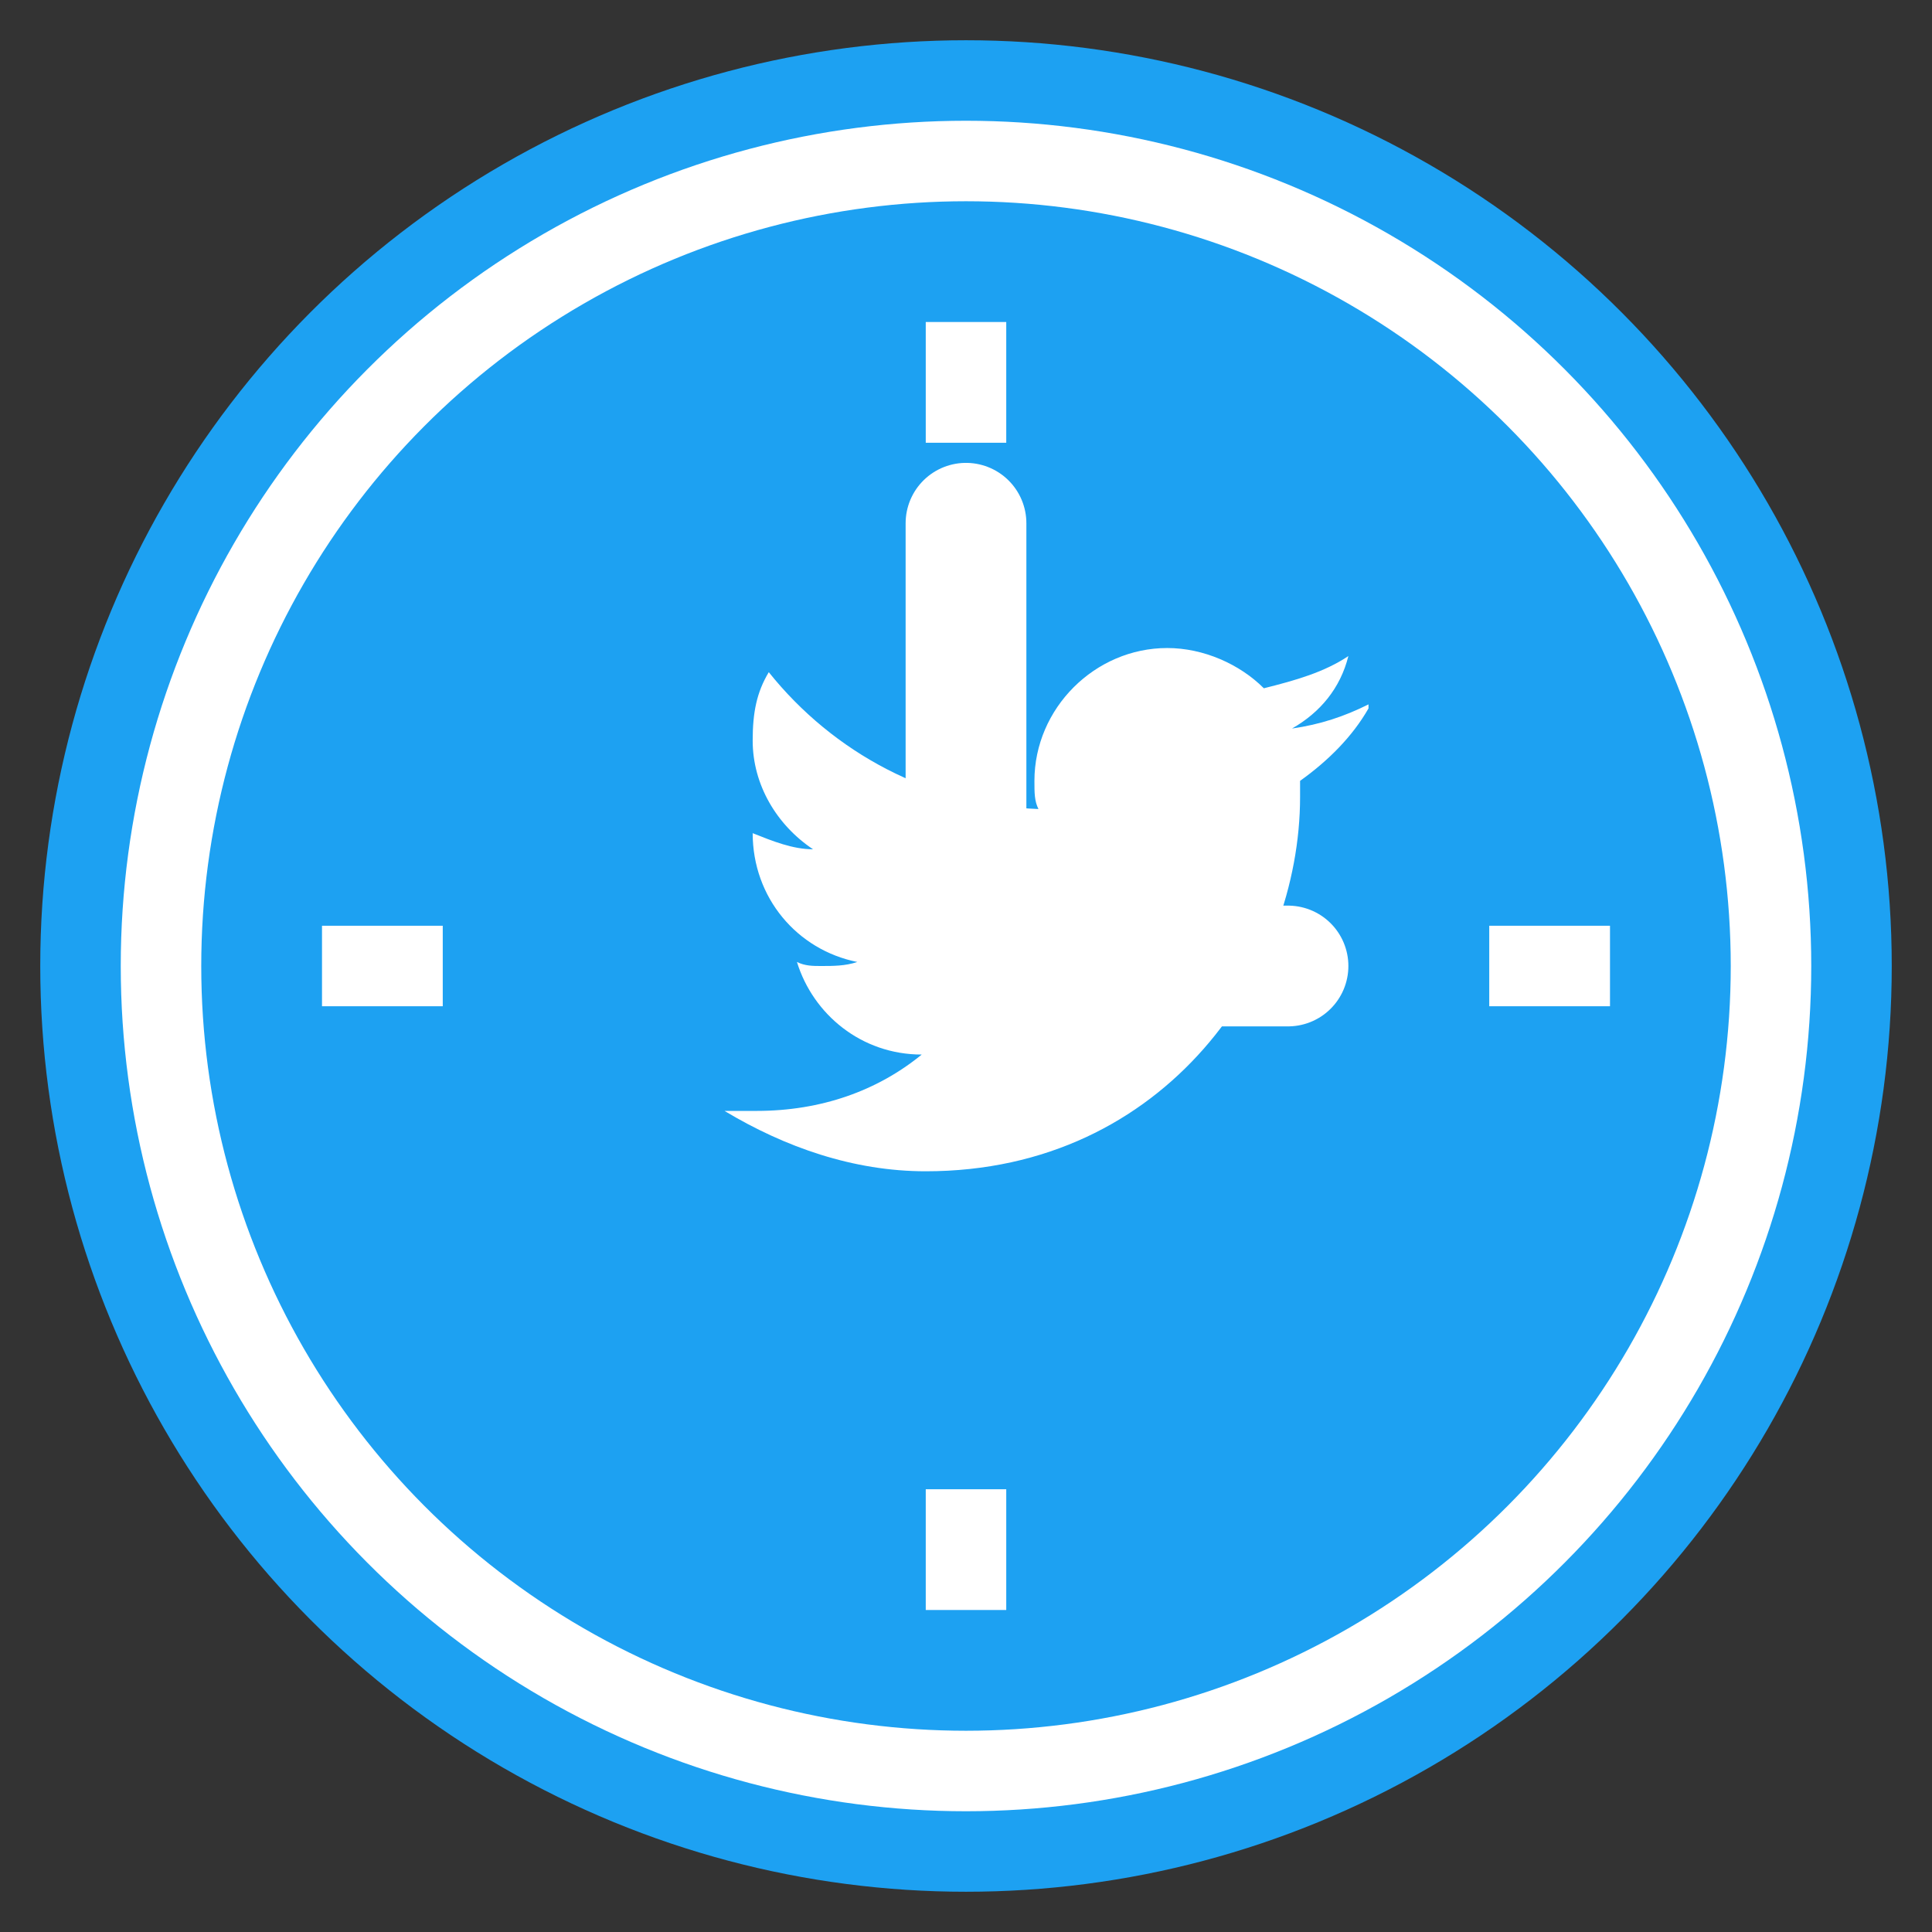 <svg xmlns="http://www.w3.org/2000/svg" viewBox="0 0 48 48">
  <rect x="0" y="0" width="48" height="48" fill="#333333" stroke="none"/>
  <!-- Background Circle -->
  <circle cx="24" cy="24" r="23" fill="#1DA1F2" />
  <circle cx="24" cy="24" r="21" fill="#ffffff" />
  
  <!-- Clock Face -->
  <circle cx="24" cy="24" r="19" fill="#1DA1F2" />
  
  <!-- Clock Markings -->
  <line x1="24" y1="8" x2="24" y2="11" stroke="#ffffff" stroke-width="2" />
  <line x1="24" y1="37" x2="24" y2="40" stroke="#ffffff" stroke-width="2" />
  <line x1="8" y1="24" x2="11" y2="24" stroke="#ffffff" stroke-width="2" />
  <line x1="37" y1="24" x2="40" y2="24" stroke="#ffffff" stroke-width="2" />
  
  <!-- Clock Hands -->
  <line x1="24" y1="24" x2="24" y2="13" stroke="#ffffff" stroke-width="3" stroke-linecap="round" />
  <line x1="24" y1="24" x2="32" y2="24" stroke="#ffffff" stroke-width="3" stroke-linecap="round" />
  
  <!-- Twitter Bird (Simplified) -->
  <path d="M34 17.5c-.6.3-1.2.5-1.9.6.7-.4 1.2-1 1.4-1.8-.6.4-1.3.6-2.1.8-.6-.6-1.5-1-2.4-1-1.8 0-3.3 1.5-3.3 3.3 0 .3 0 .5.1.7-2.7-.1-5.1-1.4-6.7-3.4-.3.5-.4 1-.4 1.7 0 1.1.6 2.1 1.5 2.7-.5 0-1-.2-1.5-.4 0 1.6 1.1 2.9 2.6 3.2-.3.1-.6.1-.9.1-.2 0-.4 0-.6-.1.4 1.3 1.6 2.3 3.1 2.3-1.1.9-2.5 1.4-4.1 1.4h-.8c1.5.9 3.2 1.5 5 1.5 6 0 9.3-5 9.3-9.3v-.4c.7-.5 1.3-1.1 1.7-1.8z" fill="#ffffff"/>
  
  <!-- Center Dot -->
  <circle cx="24" cy="24" r="2" fill="#ffffff" />
</svg>
